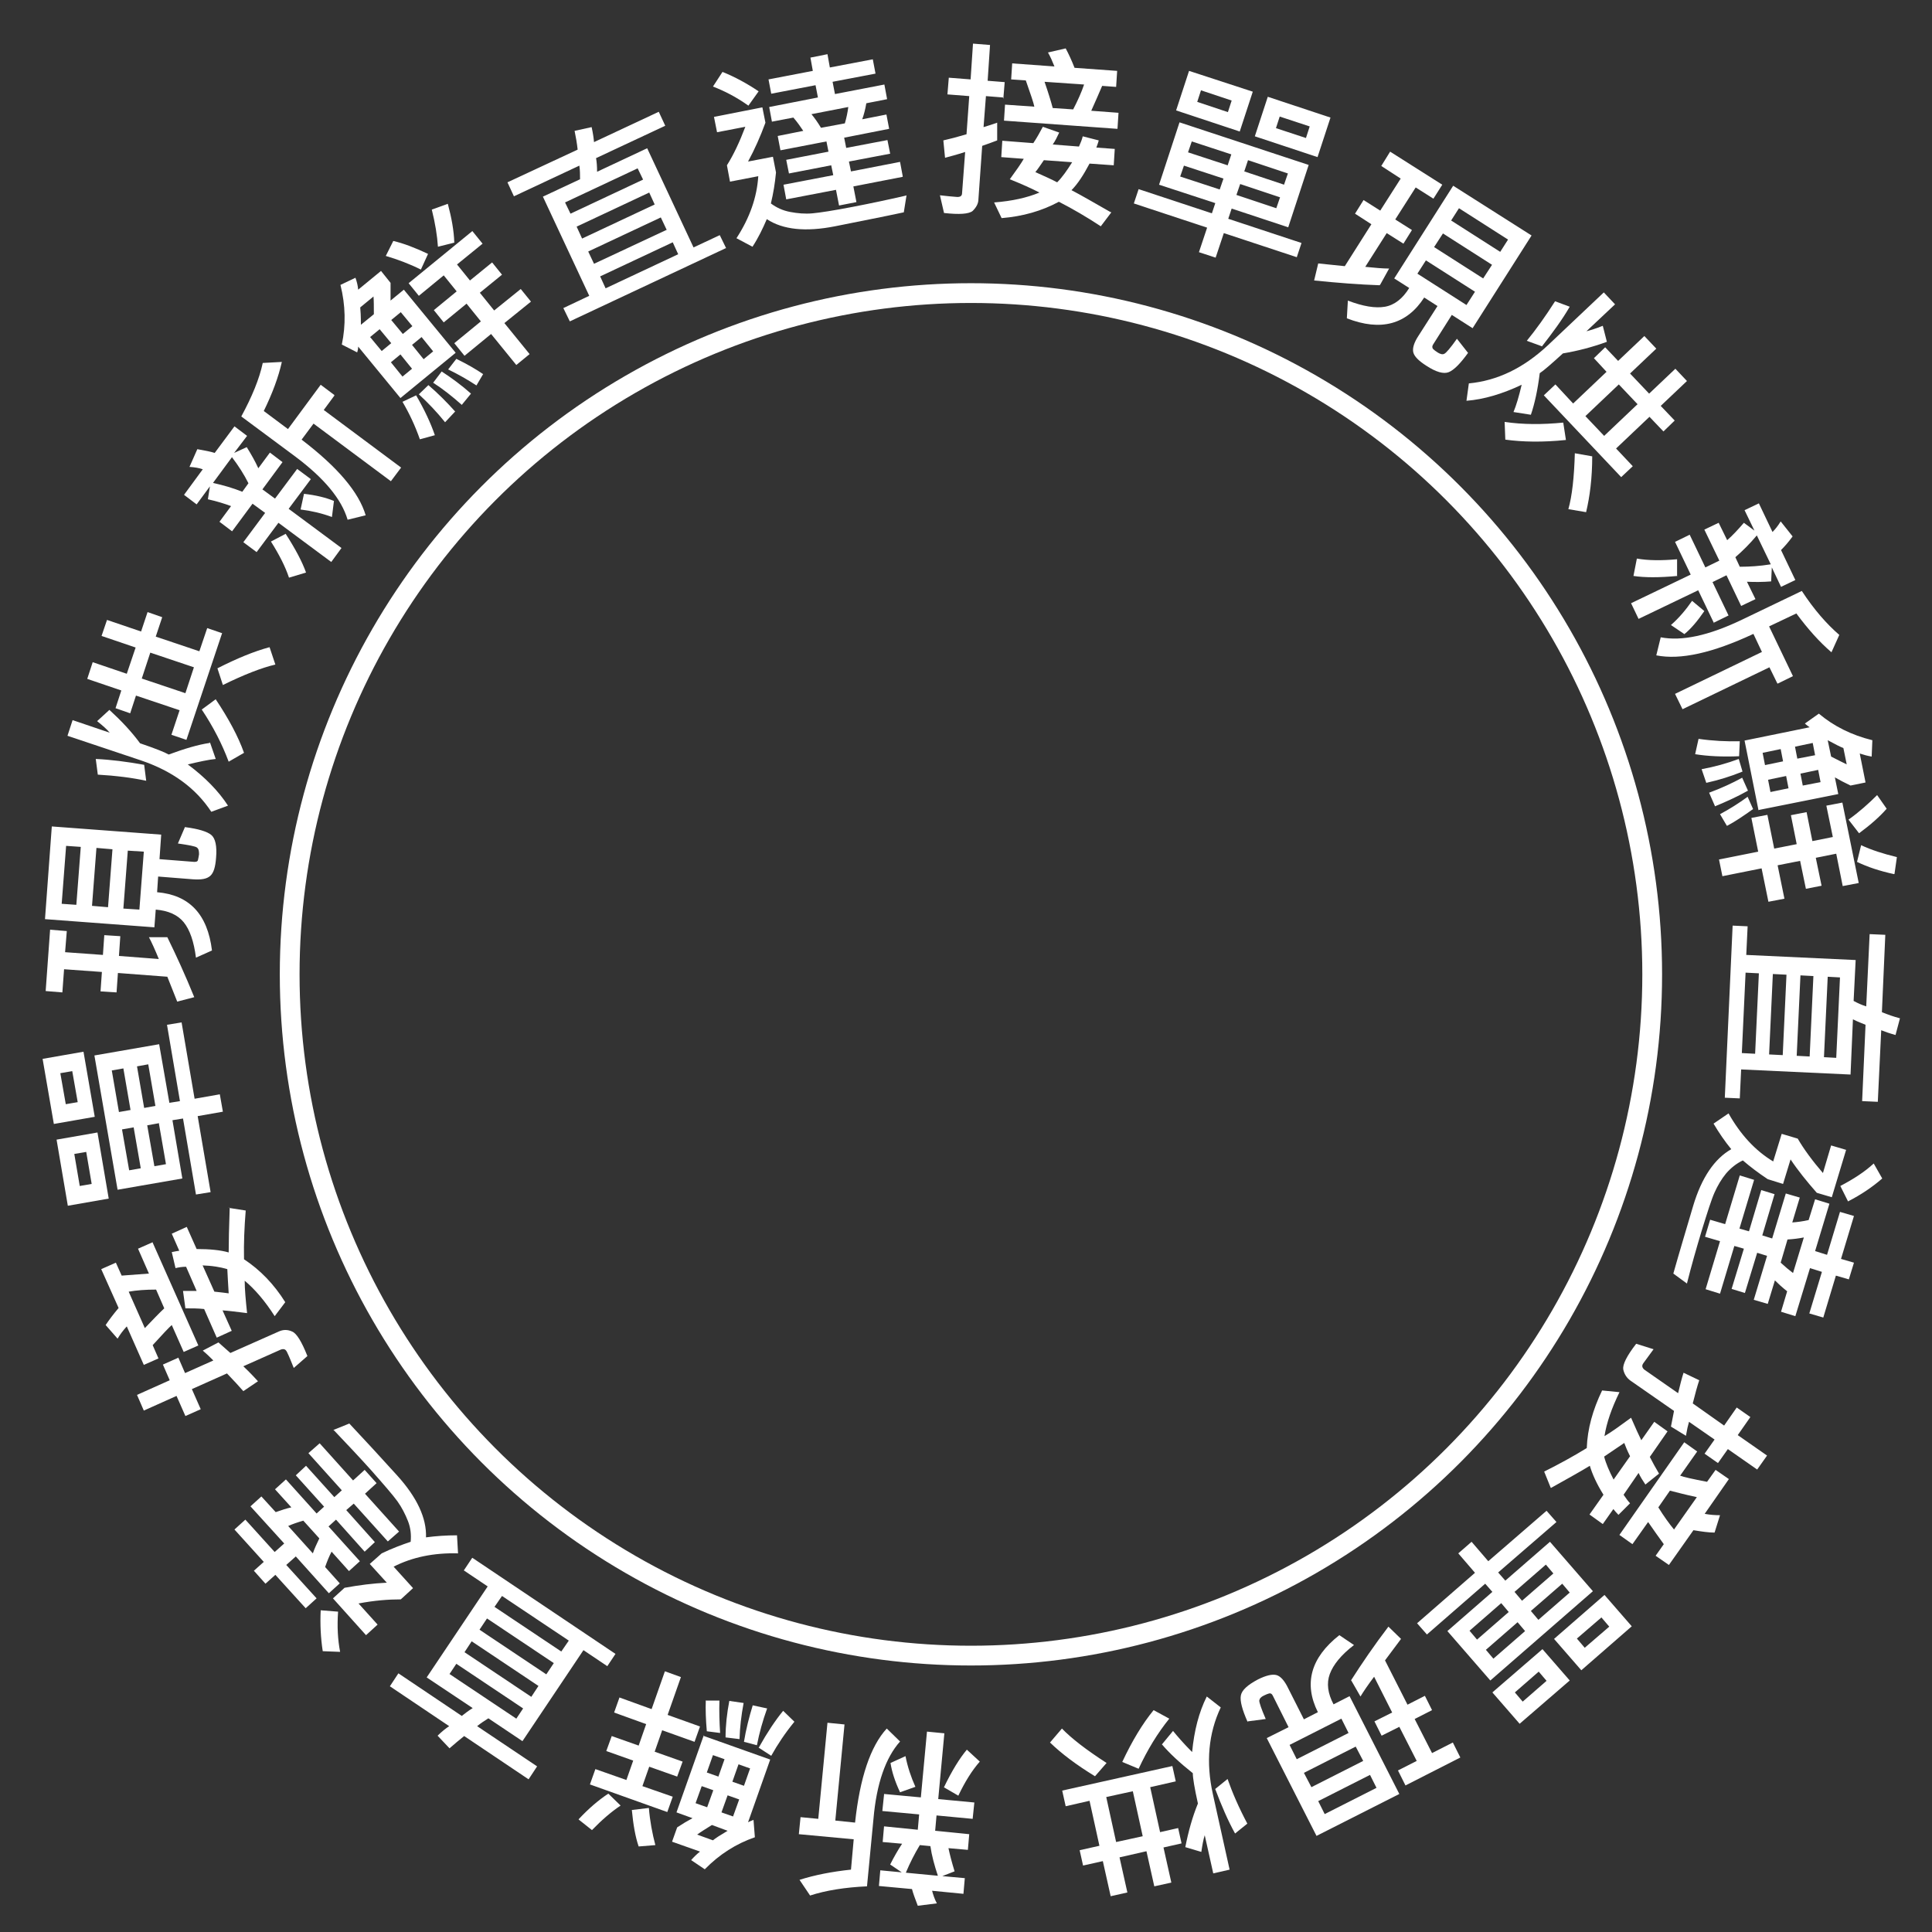 <?xml version="1.0" encoding="UTF-8"?><svg id="_圖層_1" xmlns="http://www.w3.org/2000/svg" viewBox="0 0 56.69 56.69"><rect x="0" y="0" width="56.69" height="56.69" fill="#333333" stroke="none"/><defs><style>.cls-1{fill:#fff;}.cls-2{fill:none;stroke:#fff;stroke-miterlimit:10;stroke-width:.58px;}</style></defs><circle class="cls-2" cx="28.49" cy="28.59" r="19.99"/><g><path class="cls-1" d="M29.43,2.86l-.5-.04-.07,.91c.1-.03,.23-.07,.4-.13v.52c-.15,.06-.3,.11-.44,.16l-.11,1.56c0,.14-.07,.25-.17,.35-.11,.09-.39,.11-.84,.06l-.12-.52c.18,.02,.35,.04,.51,.05,.09,0,.14-.03,.14-.12l.09-1.2c-.25,.08-.44,.13-.59,.17l-.05-.51c.18-.04,.41-.1,.68-.18l.08-1.12-.64-.05,.04-.49,.64,.05,.07-1.05,.5,.04-.07,1.05,.5,.04-.04,.49Zm3.18,3.37l-.31,.41c-.41-.27-.82-.51-1.23-.72-.5,.27-1.06,.43-1.68,.48l-.22-.46c.53-.04,.97-.14,1.33-.29-.23-.12-.52-.25-.87-.39,.19-.26,.33-.46,.41-.6l-.66-.05,.03-.48,.91,.07c.1-.15,.19-.31,.28-.48l.48,.17c-.06,.13-.12,.25-.19,.35l.77,.06c.05-.11,.09-.21,.11-.3l.47,.12c-.02,.08-.05,.15-.07,.21l.54,.04-.03,.48-.71-.05c-.18,.34-.35,.6-.53,.78,.27,.14,.65,.36,1.14,.64Zm.17-2.45l-3.32-.24,.03-.47,.86,.06c-.02-.11-.11-.37-.25-.77l-.43-.03,.03-.47,1.24,.09c-.06-.15-.12-.29-.19-.41l.52-.12c.08,.15,.17,.34,.26,.57l1.25,.09-.03,.47-.41-.03c-.1,.24-.21,.48-.32,.73l.8,.06-.03,.47Zm-1.32,.98l-.83-.06c-.11,.16-.19,.28-.25,.35,.27,.12,.49,.22,.64,.3,.15-.15,.29-.35,.44-.59Zm.35-2.28l-1.16-.08c.11,.32,.19,.58,.24,.77l.6,.04c.14-.27,.25-.52,.32-.73Z"/><path class="cls-1" d="M38.06,7.55l-2.15-.71-.24,.72-.49-.16,.24-.72-2.15-.71,.14-.42,2.15,.71,.1-.3-1.65-.54,.6-1.83,3.79,1.25-.6,1.83-1.66-.55-.1,.3,2.15,.71-.14,.42Zm-1.68-3.69l-1.87-.62,.38-1.16,1.87,.61-.38,1.16Zm-.59,1.7l.11-.32-1.16-.38-.11,.32,1.16,.38Zm.23-.7l.11-.33-1.16-.38-.11,.32,1.16,.38Zm.01-1.57l.11-.34-.9-.3-.11,.34,.9,.3Zm1.42,2.82l.11-.32-1.17-.39-.11,.32,1.17,.39Zm.23-.7l.11-.32-1.17-.39-.11,.33,1.17,.39Zm.98-.8l-1.84-.61,.38-1.16,1.84,.61-.38,1.16Zm-.34-.56l.11-.34-.88-.29-.11,.34,.88,.29Z"/><path class="cls-1" d="M40.48,8.37c-.59-.02-1.23-.07-1.92-.14l.12-.5,.78,.08,.78-1.23-.48-.31,.25-.4,.49,.31,.6-.94-.57-.37,.26-.42,1.53,.97-.26,.41-.52-.33-.6,.94,.49,.31-.25,.4-.49-.31-.63,.99c.29,.03,.53,.05,.7,.05l-.26,.47Zm2.6,1.98c-.23,.32-.42,.51-.57,.57s-.37,0-.66-.19c-.22-.14-.35-.27-.38-.39s.02-.29,.16-.5l.55-.86-.39-.25c-.51,.79-1.27,1-2.27,.61l.03-.52c.44,.17,.81,.23,1.09,.18s.52-.24,.71-.55l-.44-.28,1.73-2.72,2.3,1.46-1.73,2.72-.61-.39-.55,.87c-.03,.05-.03,.09,0,.13,.03,.03,.07,.06,.13,.1,.08,.05,.15,.07,.2,.04,.05-.02,.18-.17,.37-.44l.33,.42Zm-.05-1.4l.25-.39-1.44-.92-.25,.39,1.44,.92Zm.49-.78l.26-.4-1.44-.92-.26,.4,1.44,.92Zm.5-.78l.23-.36-1.44-.92-.23,.36,1.44,.92Z"/><path class="cls-1" d="M44.92,12.17l-.51-.08c.08-.19,.16-.46,.24-.8-.57,.27-1.11,.43-1.62,.47l.07-.51c.84-.08,1.6-.45,2.31-1.11l1.65-1.56,.33,.35-.84,.79c.12-.03,.28-.08,.48-.16l.12,.47c-.44,.16-.87,.27-1.29,.34-.34,.31-.57,.51-.68,.58-.06,.49-.15,.9-.26,1.22Zm1.03,.74c-.68,.07-1.27,.06-1.78-.01l-.02-.52c.54,.08,1.11,.08,1.72,.02l.08,.52Zm-.71-2.75l-.44-.16c.27-.33,.55-.72,.83-1.16l.43,.16c-.22,.38-.5,.76-.82,1.17Zm2.33,3.84l-2.27-2.4,.34-.32,.52,.56,.98-.93-.37-.4,.33-.32,.38,.4,.77-.73,.35,.37-.77,.73,.56,.59,.77-.73,.34,.36-.77,.73,.41,.43-.33,.32-.41-.43-.98,.93,.49,.52-.34,.32Zm-1.02,1.03l-.53-.09c.11-.39,.17-.94,.19-1.64l.51,.09c0,.64-.07,1.18-.18,1.64Zm.52-2.24l.98-.93-.55-.58-.98,.93,.55,.58Z"/><path class="cls-1" d="M50.3,18.3l-.47-.98-1.75,.84-.22-.46,1.75-.84-.46-.96,.43-.21,.46,.96,.41-.2-.44-.91,.42-.2,.25,.51c.15-.13,.31-.3,.49-.51l.31,.23-.29-.6,.42-.2,.4,.84c.08-.08,.16-.18,.24-.31l.35,.44c-.13,.18-.25,.31-.34,.4l.42,.88-.42,.2-.27-.57-.02,.41c-.25,.02-.48,.02-.71,.01l.25,.51-.42,.2-.43-.9-.41,.2,.47,.98-.43,.21Zm-1.08-1.4c-.53,.05-.96,.05-1.29,0l.1-.51c.34,.06,.74,.06,1.18,.02v.5Zm2.93,3.15l-.23-.47-2.55,1.23-.22-.45,2.55-1.23-.25-.53c-1.2,.56-2.14,.77-2.85,.63l.13-.53c.62,.12,1.4-.05,2.35-.5l1.79-.86c.36,.55,.73,.97,1.1,1.29l-.23,.51c-.35-.3-.69-.68-1.03-1.14l-.8,.38,.7,1.46-.45,.22Zm-2.72-1.44l-.4-.27c.24-.21,.44-.45,.62-.71l.36,.3c-.2,.29-.39,.52-.59,.68Zm2.53-2.05l-.41-.85c-.2,.24-.41,.45-.63,.64l.13,.28c.29,0,.59-.02,.9-.07Z"/><path class="cls-1" d="M51.03,22.19c-.49,.02-.92,0-1.29-.06l.1-.45c.42,.06,.82,.08,1.21,.07l-.02,.44Zm-.96,.79l-.14-.41c.38-.07,.74-.17,1.09-.3l.11,.37c-.34,.14-.7,.25-1.06,.33Zm.25,.67l-.17-.39c.35-.13,.68-.28,.97-.44l.17,.38c-.3,.17-.63,.32-.97,.46Zm1.57,2.81l-.2-.98-1.15,.23-.1-.49,1.15-.23-.2-.99,.47-.09,.2,.99,.66-.13-.17-.85,.46-.09,.17,.85,.6-.12-.19-.92,.47-.09,.48,2.36-.47,.09-.19-.95-.6,.12,.17,.82-.46,.09-.17-.82-.66,.13,.2,.98-.47,.09Zm-1.22-2.23l-.2-.34c.28-.15,.55-.32,.81-.51l.16,.36c-.28,.2-.53,.37-.76,.49Zm.93-.45l-.41-2.05,1.91-.39s-.09-.06-.14-.11l.41-.29c.44,.37,.96,.63,1.57,.78l-.02,.48c-.12-.02-.23-.05-.35-.09l.17,.85-.44,.09c-.17-.08-.32-.16-.46-.24l.1,.49-2.35,.47Zm.19-1.33l.53-.11-.07-.36-.53,.11,.07,.36Zm.16,.79l.53-.11-.07-.36-.53,.11,.07,.36Zm.79-.98l.52-.1-.07-.36-.52,.11,.07,.36Zm.16,.79l.52-.1-.07-.36-.52,.11,.07,.36Zm1.29-.61l-.1-.49c-.08-.03-.24-.11-.46-.23l.1,.48c.2,.1,.35,.18,.46,.23Zm.36,2.01l-.31-.4c.31-.22,.59-.47,.84-.72l.28,.4c-.2,.23-.47,.47-.81,.72Zm1.03,1.2c-.42-.09-.78-.21-1.09-.36l.12-.49c.3,.14,.64,.25,1.05,.35l-.07,.49Z"/><path class="cls-1" d="M50.61,32.22l.23-5.06,.44,.02-.04,.84,3.21,.15-.06,1.2c.11,.06,.24,.12,.37,.16l.1-2.12,.46,.02-.1,2.27c.17,.07,.34,.13,.53,.18l-.13,.49c-.18-.05-.32-.1-.42-.14l-.1,2.1-.46-.02,.1-2.24c-.1-.04-.23-.09-.37-.16l-.07,1.62-3.21-.15-.04,.85-.44-.02Zm.5-1.32l.39,.02,.11-2.36-.39-.02-.11,2.36Zm.8,.04l.4,.02,.11-2.36-.4-.02-.11,2.36Zm.81,.04l.38,.02,.11-2.36-.38-.02-.11,2.36Zm.8,.04l.36,.02,.11-2.36-.36-.02-.11,2.36Z"/><path class="cls-1" d="M49.51,37.67l-.41-.3c.18-.64,.38-1.3,.58-1.98,.25-.84,.63-1.39,1.12-1.67-.19-.23-.36-.48-.52-.75l.44-.3c.35,.62,.78,1.09,1.31,1.41l.25-.81,.47,.14c.18,.31,.43,.65,.74,1.01l.24-.81,.44,.13-.42,1.39-.44-.13c-.29-.33-.55-.65-.77-.98l-.22,.72-.45-.14c-.27-.18-.51-.36-.73-.55-.19,.09-.35,.22-.49,.38-.14,.17-.25,.36-.34,.56-.09,.2-.21,.58-.38,1.13-.15,.5-.3,1.02-.43,1.54Zm.54,.15l.42-1.4-.44-.13,.15-.5,.44,.13,.43-1.43,.42,.13-.43,1.43,.28,.08,.36-1.21,.39,.12-.36,1.21,.29,.09,.4-1.32,.41,.12-.22,.73c.14-.01,.3-.03,.48-.07l.19-.61,.42,.13-.42,1.39,.35,.11,.38-1.26,.41,.12-.38,1.26,.38,.11-.15,.49-.38-.11-.37,1.23-.41-.12,.37-1.22-.35-.11-.43,1.41-.42-.13,.18-.6c-.14-.11-.26-.22-.36-.32l-.21,.69-.41-.12,.39-1.29-.29-.09-.36,1.18-.39-.12,.36-1.18-.28-.08-.42,1.4-.42-.13Zm2.56-.46l.32-1.05c-.15,.03-.31,.05-.48,.06l-.2,.68c.13,.12,.25,.22,.37,.31Zm1.62-2.1l-.23-.46c.38-.2,.71-.41,.98-.66l.25,.44c-.3,.26-.63,.48-1,.67Z"/><path class="cls-1" d="M45.5,43.65l-.19-.47c.44-.22,.86-.45,1.25-.69,.02-.57,.18-1.13,.45-1.69l.51,.05c-.23,.47-.38,.9-.44,1.29,.22-.13,.48-.32,.78-.54,.13,.3,.23,.52,.3,.66l.38-.54,.39,.28-.52,.75c.08,.16,.17,.32,.27,.49l-.4,.32c-.08-.12-.15-.23-.2-.34l-.44,.64c.07,.1,.13,.19,.19,.25l-.34,.34c-.06-.06-.11-.12-.15-.17l-.31,.44-.39-.28,.41-.58c-.2-.32-.33-.61-.4-.85-.26,.16-.64,.37-1.14,.65Zm1.85-.24l.48-.68c-.09-.18-.14-.31-.17-.39-.25,.17-.44,.3-.59,.4,.05,.2,.15,.43,.28,.68Zm.16,1.64l1.91-2.73,.38,.27-.5,.71c.1,.04,.37,.1,.79,.18l.25-.35,.39,.27-.71,1.02c.16,.03,.31,.04,.45,.04l-.16,.51c-.17,0-.38-.03-.62-.07l-.72,1.02-.39-.27,.24-.34c-.15-.21-.31-.43-.46-.65l-.46,.65-.38-.27Zm2.51-2.4l.29-.41-.75-.52c-.03,.1-.06,.23-.09,.41l-.44-.27c.03-.16,.06-.31,.09-.46l-1.28-.89c-.11-.08-.18-.19-.21-.33-.02-.14,.1-.39,.38-.75l.51,.16c-.11,.15-.21,.29-.3,.41-.05,.07-.04,.13,.03,.19l.99,.69c.06-.25,.11-.45,.16-.6l.46,.22c-.06,.18-.12,.4-.19,.68l.92,.65,.37-.53,.4,.28-.37,.53,.86,.6-.29,.41-.86-.6-.29,.41-.4-.28Zm-.9,2.23l.67-.95c-.33-.07-.59-.14-.79-.19l-.34,.49c.16,.26,.32,.48,.46,.65Z"/><path class="cls-1" d="M41.57,47.64l1.71-1.49-.49-.57,.39-.34,.49,.57,1.71-1.48,.29,.33-1.71,1.48,.21,.24,1.31-1.14,1.26,1.45-3.01,2.62-1.26-1.45,1.32-1.15-.21-.24-1.71,1.49-.29-.33Zm1.55,.21l.22,.26,.93-.81-.22-.26-.93,.81Zm.48,.56l.22,.26,.93-.81-.22-.26-.93,.81Zm.19,1.25l1.47-1.27,.8,.92-1.47,1.27-.8-.92Zm.65-2.95l.22,.26,.92-.8-.22-.26-.92,.8Zm.01,2.95l.23,.27,.7-.61-.23-.27-.7,.61Zm.47-2.39l.22,.26,.92-.8-.22-.26-.92,.8Zm.68,.82l1.48-1.29,.8,.92-1.48,1.29-.8-.92Zm.67-.01l.23,.27,.72-.62-.23-.27-.72,.62Z"/><path class="cls-1" d="M36.61,50.53c-.16-.36-.23-.62-.2-.78s.2-.31,.5-.47c.24-.12,.42-.16,.54-.13,.12,.03,.24,.16,.35,.39l.46,.91,.41-.21c-.42-.84-.21-1.6,.63-2.26l.43,.29c-.38,.29-.61,.58-.71,.85s-.06,.57,.11,.89l.47-.24,1.46,2.87-2.43,1.23-1.46-2.87,.64-.32-.46-.92c-.03-.06-.06-.08-.11-.07-.04,.01-.09,.03-.15,.06-.09,.04-.13,.09-.14,.15,0,.06,.06,.24,.19,.54l-.53,.07Zm1.23,.67l.21,.42,1.52-.77-.21-.42-1.52,.77Zm.42,.82l.22,.42,1.52-.77-.22-.42-1.52,.77Zm.42,.83l.19,.38,1.52-.77-.19-.38-1.52,.77Zm.96-3.54c.32-.5,.68-1.03,1.1-1.58l.37,.36-.47,.63,.66,1.3,.51-.26,.21,.42-.51,.26,.51,1,.61-.31,.22,.44-1.61,.82-.22-.44,.55-.28-.51-1-.52,.26-.21-.42,.52-.26-.53-1.05c-.18,.24-.31,.43-.4,.58l-.27-.47Z"/><path class="cls-1" d="M30.81,51.13l.35-.41c.28,.29,.72,.63,1.31,1.01l-.34,.39c-.54-.33-.98-.66-1.32-.99Zm.36,1.41l3.23-.72,.1,.45-.75,.17,.29,1.32,.53-.12,.1,.45-.53,.12,.23,1.03-.5,.11-.23-1.03-.79,.18,.23,1.03-.49,.11-.23-1.03-.58,.13-.1-.45,.58-.13-.29-1.32-.7,.16-.1-.45Zm1.29,.19l.29,1.32,.78-.17-.29-1.32-.78,.17Zm.47-1.03c.29-.62,.6-1.13,.92-1.52l.46,.25c-.34,.42-.64,.91-.9,1.47l-.48-.2Zm1.16-.51l.33-.4c.13,.16,.31,.37,.56,.62,.06-.63,.2-1.17,.43-1.63l.41,.32c-.36,.76-.44,1.61-.23,2.55l.49,2.21-.48,.11-.25-1.12c-.04,.12-.07,.29-.1,.49l-.47-.14c.09-.46,.21-.89,.37-1.28-.1-.45-.15-.75-.15-.89-.39-.31-.69-.59-.91-.85Zm1.56,1.31l.37-.3c.14,.4,.33,.84,.58,1.31l-.36,.29c-.21-.38-.4-.82-.58-1.3Z"/><path class="cls-1" d="M23.49,53.32l.52,.05,.27-2.82,.5,.05-.27,2.82,.58,.06c.14-1.31,.45-2.24,.93-2.76l.39,.38c-.42,.47-.69,1.23-.78,2.27l-.19,1.98c-.65,.03-1.21,.12-1.67,.27l-.31-.46c.44-.14,.94-.24,1.51-.3l.08-.89-1.61-.15,.05-.5Zm2.45-.68l1.08,.1,.18-1.93,.51,.05-.18,1.93,1.06,.1-.05,.48-1.06-.1-.04,.45,1,.1-.04,.46-.57-.05c.04,.19,.1,.42,.18,.68l-.36,.14,.66,.06-.04,.46-.92-.09c.03,.11,.07,.24,.14,.37l-.56,.07c-.08-.21-.14-.37-.17-.49l-.97-.09,.04-.46,.63,.06-.34-.23c.11-.22,.23-.43,.35-.61l-.57-.05,.04-.46,.99,.1,.04-.45-1.08-.1,.05-.48Zm.19-.91l.44-.2c.06,.31,.16,.61,.29,.9l-.45,.16c-.15-.32-.24-.6-.28-.86Zm.45,3.22l.94,.09c-.1-.3-.18-.59-.22-.87l-.31-.03c-.15,.25-.29,.52-.41,.81Zm1.12-2.51c.23-.48,.46-.85,.67-1.1l.38,.35c-.23,.26-.44,.6-.63,1l-.43-.25Z"/><path class="cls-1" d="M16.98,53.38c.29-.31,.58-.56,.87-.75l.36,.35c-.27,.18-.55,.42-.84,.72l-.39-.31Zm1.2-3.57l.94,.34,.39-1.11,.47,.17-.39,1.11,.95,.34-.16,.45-.95-.34-.22,.63,.82,.29-.16,.44-.82-.29-.2,.57,.89,.31-.16,.45-2.27-.81,.16-.45,.91,.32,.2-.57-.79-.28,.16-.44,.79,.28,.22-.63-.94-.34,.16-.45Zm.36,3.3l.5-.06c.03,.38,.1,.75,.19,1.09l-.49,.04c-.1-.29-.16-.65-.2-1.07Zm2.09-2.18l1.97,.7-.65,1.84s.1-.05,.16-.07l.04,.51c-.55,.19-1.04,.5-1.47,.94l-.4-.27c.08-.09,.16-.17,.26-.25l-.82-.29,.15-.42c.15-.1,.3-.19,.45-.27l-.47-.17,.8-2.26Zm-.04,1.48l-.18,.5,.34,.12,.18-.5-.34-.12Zm-.14,1.42l.47,.17c.07-.06,.21-.15,.43-.28l-.46-.17c-.19,.12-.34,.21-.43,.28Zm.27-3.93h.39c-.01,.31,0,.63,.02,.95l-.39-.05c-.03-.34-.04-.64-.03-.91Zm.2,1.6l-.18,.51,.34,.12,.18-.51-.34-.12Zm.43,1.18l-.18,.5,.34,.12,.18-.5-.34-.12Zm.05-2.77l.42,.06c-.07,.37-.11,.72-.12,1.06l-.41-.05c0-.35,.04-.7,.11-1.07Zm.27,1.86l-.18,.51,.34,.12,.18-.51-.34-.12Zm.42-1.73l.42,.09c-.13,.36-.23,.72-.3,1.08l-.38-.1c.06-.37,.15-.72,.26-1.08Zm.18,1.23c.24-.43,.48-.79,.71-1.07l.33,.32c-.27,.33-.49,.66-.68,1l-.37-.24Z"/><path class="cls-1" d="M13.86,45.71l4.2,2.82-.24,.36-.7-.47-1.79,2.67-1-.67c-.11,.07-.22,.14-.33,.23l1.76,1.18-.25,.38-1.89-1.27c-.14,.11-.28,.23-.43,.36l-.35-.37c.13-.13,.25-.22,.34-.28l-1.74-1.17,.25-.38,1.86,1.25c.09-.07,.19-.15,.32-.23l-1.35-.9,1.79-2.67-.7-.47,.24-.36Zm-.47,3.11l-.2,.3,1.96,1.31,.2-.3-1.96-1.31Zm.45-.66l-.21,.32,1.96,1.31,.21-.32-1.96-1.31Zm.45-.67l-.22,.33,1.96,1.31,.22-.33-1.96-1.31Zm.44-.66l-.22,.32,1.96,1.31,.22-.32-1.96-1.31Z"/><path class="cls-1" d="M9.38,42.35l.98,1.09,.34-.31,.35,.39-.34,.31,1,1.11-.33,.29-1-1.11-.22,.19,.84,.94-.3,.28-.84-.94-.22,.2,.92,1.02-.32,.29-.51-.57c-.07,.13-.13,.28-.19,.45l.43,.48-.32,.29-.97-1.08-.28,.25,.89,.98-.32,.29-.89-.98-.29,.26-.34-.38,.29-.26-.86-.95,.32-.29,.86,.95,.28-.25-.99-1.09,.32-.29,.42,.46c.17-.06,.32-.11,.46-.14l-.48-.53,.32-.29,.9,1,.22-.2-.83-.92,.3-.28,.83,.92,.22-.2-.98-1.09,.33-.29Zm-.93,2.42l.73,.81c.05-.15,.12-.29,.19-.44l-.47-.52c-.17,.05-.32,.1-.45,.16Zm.96,2.48l.51,.04c-.03,.43-.01,.82,.06,1.18l-.51-.02c-.06-.39-.08-.79-.06-1.2Zm.37-5.29l.47-.19c.46,.49,.92,.99,1.4,1.52,.59,.65,.87,1.26,.85,1.82,.3-.04,.6-.06,.91-.06l.03,.53c-.71-.02-1.34,.11-1.89,.39l.57,.63-.36,.33c-.36,0-.77,.03-1.24,.12l.56,.62-.34,.31-.97-1.08,.34-.31c.43-.08,.84-.13,1.24-.15l-.5-.55,.35-.31c.29-.14,.58-.25,.85-.34,.02-.2,0-.41-.08-.61s-.18-.4-.31-.58c-.13-.18-.39-.48-.77-.91-.35-.39-.72-.78-1.09-1.17Z"/><path class="cls-1" d="M4.47,36.44l1.35,3.04-.43,.19-.35-.79c-.08,.07-.27,.27-.56,.59l.17,.39-.43,.19-.5-1.13c-.11,.12-.2,.24-.27,.36l-.35-.4c.1-.15,.22-.31,.38-.5l-.51-1.14,.43-.19,.17,.38c.26-.02,.52-.04,.8-.06l-.32-.73,.43-.19Zm-.69,1.47l.47,1.06c.23-.24,.42-.44,.57-.58l-.24-.55c-.31,0-.57,.02-.8,.06Zm1.45,1.92l.2,.46,.83-.37c-.07-.07-.17-.17-.31-.29l.46-.24c.12,.11,.24,.21,.35,.31l1.42-.63c.13-.06,.26-.06,.39,0,.13,.05,.28,.29,.45,.72l-.4,.35c-.07-.17-.13-.33-.2-.47-.04-.08-.09-.1-.18-.07l-1.1,.49c.19,.18,.33,.33,.43,.44l-.43,.29c-.12-.14-.28-.31-.48-.52l-1.03,.46,.26,.59-.45,.2-.26-.59-.96,.43-.2-.46,.96-.43-.2-.46,.45-.2Zm1.47-4.39l.51,.08c-.04,.49-.06,.96-.05,1.43,.47,.31,.88,.73,1.21,1.26l-.31,.41c-.28-.44-.58-.79-.88-1.04,0,.25,.03,.57,.07,.95-.32-.04-.56-.07-.72-.08l.27,.6-.44,.2-.37-.84c-.18-.02-.36-.02-.55-.02l-.07-.51c.14,0,.28,0,.4,0l-.31-.71c-.12,0-.23,.02-.31,.04l-.11-.47c.09-.02,.16-.03,.22-.04l-.22-.5,.44-.2,.29,.65c.38,0,.7,.03,.94,.1,0-.3,.01-.74,.03-1.31Zm-.75,1.7l.34,.76c.2,.02,.34,.04,.42,.05-.02-.3-.03-.53-.04-.71-.2-.06-.44-.1-.73-.11Z"/><path class="cls-1" d="M2.45,30.86l.33,1.91-1.2,.21-.33-1.91,1.2-.21Zm.41,2.37l.33,1.94-1.2,.21-.33-1.94,1.2-.21Zm-.74-1.8l-.35,.06,.16,.91,.35-.06-.16-.91Zm.41,2.37l-.35,.06,.16,.94,.35-.06-.16-.94Zm2.8-3.79l.38,2.23,.74-.13,.09,.51-.74,.13,.38,2.23-.43,.07-.38-2.23-.31,.05,.29,1.71-1.9,.33-.68-3.94,1.9-.33,.3,1.72,.31-.05-.38-2.24,.43-.07Zm-1.71,1.34l-.34,.06,.21,1.22,.34-.06-.21-1.22Zm.3,1.73l-.34,.06,.21,1.2,.34-.06-.21-1.21Zm.43-1.85l-.33,.06,.21,1.22,.33-.06-.21-1.22Zm.3,1.73l-.33,.06,.21,1.2,.34-.06-.21-1.21Z"/><path class="cls-1" d="M5.43,24.27c.39,.05,.65,.13,.77,.23s.17,.33,.14,.67c-.02,.27-.07,.44-.17,.53s-.26,.12-.52,.1l-1.01-.08-.03,.46c.94,.08,1.48,.64,1.61,1.71l-.47,.21c-.06-.47-.18-.82-.36-1.04s-.46-.34-.82-.37l-.04,.52-3.21-.24,.2-2.72,3.21,.24-.05,.72,1.02,.08c.06,0,.1-.01,.11-.06,.01-.04,.02-.1,.03-.16,0-.1-.01-.16-.06-.2-.05-.04-.23-.07-.56-.12l.21-.49Zm-.52,3.23c.26,.53,.53,1.12,.79,1.76l-.5,.13-.29-.73-1.45-.11-.04,.57-.47-.03,.04-.57-1.11-.08-.05,.68-.49-.04,.13-1.8,.49,.04-.05,.62,1.11,.08,.04-.58,.47,.03-.04,.58,1.17,.09c-.11-.27-.21-.49-.29-.64h.54Zm-2.54-2.65l-.43-.03-.13,1.7,.43,.03,.13-1.7Zm.93,.07l-.47-.04-.13,1.7,.47,.04,.13-1.7Zm.92,.07l-.47-.03-.13,1.7,.47,.03,.13-1.7Z"/><path class="cls-1" d="M6.16,21.78l.17,.49c-.21,.02-.48,.08-.82,.16,.51,.38,.9,.78,1.18,1.21l-.49,.18c-.46-.7-1.15-1.2-2.07-1.51l-2.15-.72,.15-.46,1.09,.37c-.08-.1-.21-.21-.37-.34l.36-.33c.35,.32,.65,.64,.9,.98,.44,.15,.72,.26,.84,.33,.46-.17,.86-.29,1.2-.34Zm.36-3.21l-1.05,3.14-.44-.15,.24-.72-1.28-.43-.17,.52-.43-.15,.17-.52-1-.34,.16-.49,1,.34,.26-.77-1-.34,.16-.47,1,.34,.19-.57,.43,.15-.19,.57,1.28,.43,.23-.68,.44,.15Zm-2.29,3.87l.06,.47c-.42-.09-.89-.15-1.42-.18l-.06-.46c.44,.02,.91,.08,1.41,.17Zm1.46-2.86l-1.28-.43-.25,.76,1.28,.43,.25-.76Zm.64,.94c.38,.57,.66,1.09,.83,1.57l-.45,.26c-.19-.51-.45-1.02-.79-1.53l.42-.31Zm1.58-1.53l.17,.51c-.39,.09-.91,.29-1.54,.6l-.16-.49c.57-.29,1.08-.5,1.53-.62Z"/><path class="cls-1" d="M9.12,14.06l-.65,.87,1.55,1.15-.3,.41-1.55-1.15-.64,.86-.39-.29,.64-.86-.37-.27-.6,.81-.37-.28,.34-.46c-.19-.07-.41-.14-.68-.2l.06-.38-.39,.53-.37-.28,.55-.75c-.11-.04-.24-.06-.39-.07l.23-.52c.22,.04,.39,.07,.51,.11l.58-.78,.37,.28-.38,.5,.37-.17c.13,.21,.25,.42,.34,.62l.34-.46,.37,.28-.59,.8,.37,.27,.65-.87,.39,.29Zm-2.31-.65l-.56,.76c.31,.07,.59,.15,.86,.26l.18-.25c-.13-.26-.29-.51-.48-.76Zm3-1.8l-.31,.42,2.27,1.69-.3,.4-2.27-1.69-.35,.47c1.05,.8,1.68,1.54,1.88,2.22l-.53,.13c-.18-.61-.69-1.22-1.53-1.85l-1.59-1.18c.31-.57,.53-1.1,.63-1.57l.56-.03c-.1,.45-.28,.93-.53,1.44l.71,.53,.96-1.3,.4,.3Zm-1.43,4.05c.29,.45,.49,.83,.6,1.14l-.5,.15c-.11-.33-.29-.68-.53-1.06l.44-.23Zm1.42-.97l-.06,.48c-.3-.11-.6-.18-.92-.22l.1-.46c.35,.04,.64,.11,.88,.21Z"/><path class="cls-1" d="M13.36,10.36l-1.61,1.32-1.24-1.51c0,.05-.01,.11-.03,.17l-.45-.23c.12-.57,.11-1.15-.04-1.75l.44-.21c.04,.11,.07,.23,.08,.35l.67-.55,.28,.35c0,.18,0,.36,0,.52l.39-.32,1.52,1.85Zm-2.4-1.66l-.39,.32c.01,.09,.02,.26,.02,.51l.38-.31c0-.22,0-.4-.01-.51Zm.52,1.37l-.34-.41-.28,.23,.34,.41,.28-.23Zm1.08-2.62l-.21,.46c-.34-.17-.69-.3-1.03-.4l.22-.44c.3,.07,.64,.2,1.02,.38Zm-.47,3.37l-.34-.42-.28,.23,.34,.42,.28-.23Zm.01-1.25l-.34-.41-.28,.23,.34,.41,.28-.23Zm.11,2.03c.25,.43,.43,.82,.55,1.17l-.44,.12c-.14-.4-.31-.76-.51-1.1l.4-.19Zm3.37-2.75l-.78,.63,.74,.91-.39,.32-.74-.91-.78,.64-.3-.37,.78-.64-.42-.52-.67,.55-.29-.36,.67-.55-.38-.47-.73,.6-.3-.37,1.87-1.53,.3,.37-.75,.61,.38,.47,.65-.53,.29,.36-.65,.53,.42,.52,.78-.63,.3,.37Zm-2.87,1.46l-.34-.42-.28,.23,.34,.42,.28-.23Zm.64,1.77l-.29,.31c-.24-.3-.5-.57-.77-.82l.28-.27c.28,.24,.54,.5,.79,.78Zm-.21-6.1c.11,.41,.18,.79,.19,1.14l-.48,.12c-.02-.32-.08-.69-.18-1.09l.47-.17Zm.68,5.57l-.27,.33c-.28-.25-.56-.47-.84-.65l.25-.33c.29,.19,.58,.4,.86,.65Zm.36-.58l-.2,.34c-.26-.17-.54-.33-.83-.47l.24-.31c.31,.15,.57,.3,.79,.45Z"/><path class="cls-1" d="M21.3,7.28l-4.58,2.15-.19-.39,.76-.36-1.36-2.91,1.09-.51c0-.13,0-.26-.02-.4l-1.92,.9-.19-.41,2.06-.96c-.02-.18-.05-.36-.09-.55l.5-.11c.04,.18,.06,.32,.07,.44l1.9-.89,.19,.41-2.03,.95c.02,.11,.03,.24,.03,.4l1.47-.69,1.36,2.91,.77-.36,.19,.39Zm-2.43-2.01l-.16-.33-2.13,1,.16,.33,2.13-1Zm.34,.73l-.16-.35-2.13,1,.16,.35,2.13-1Zm.35,.74l-.17-.36-2.13,1,.17,.36,2.14-1Zm.34,.72l-.16-.35-2.13,1,.16,.35,2.13-1Z"/><path class="cls-1" d="M22.26,2.68l-.3,.42c-.35-.25-.7-.43-1.04-.56l.28-.43c.37,.15,.72,.34,1.06,.57Zm4.34,3.05l-.08,.5c-.65,.14-1.33,.27-2.02,.41-.86,.17-1.53,.1-2-.21-.12,.28-.25,.55-.42,.81l-.47-.25c.39-.6,.6-1.2,.64-1.82l-.83,.16-.09-.48c.19-.3,.37-.68,.54-1.13l-.83,.16-.09-.45,1.42-.28,.09,.45c-.15,.41-.32,.79-.51,1.14l.73-.14,.09,.46c-.03,.32-.08,.62-.15,.91,.16,.12,.35,.21,.57,.25,.21,.04,.43,.06,.65,.04,.22-.02,.61-.08,1.18-.19,.52-.1,1.04-.21,1.56-.33Zm-.12-.54l-1.44,.28,.09,.46-.51,.1-.09-.46-1.46,.28-.08-.43,1.46-.28-.06-.29-1.24,.24-.08-.4,1.24-.24-.06-.3-1.35,.26-.08-.42,.75-.15c-.08-.12-.17-.25-.29-.39l-.63,.12-.08-.43,1.43-.28-.07-.36-1.3,.25-.08-.42,1.3-.25-.07-.39,.5-.1,.07,.39,1.26-.24,.08,.42-1.26,.24,.07,.36,1.45-.28,.08,.43-.61,.12c-.03,.18-.07,.33-.12,.47l.71-.14,.08,.42-1.32,.26,.06,.3,1.21-.23,.08,.4-1.21,.23,.06,.29,1.44-.28,.08,.43Zm-1.59-2.05l-1.08,.21c.1,.12,.19,.25,.28,.4l.7-.13c.05-.17,.08-.32,.1-.47Z"/></g></svg>